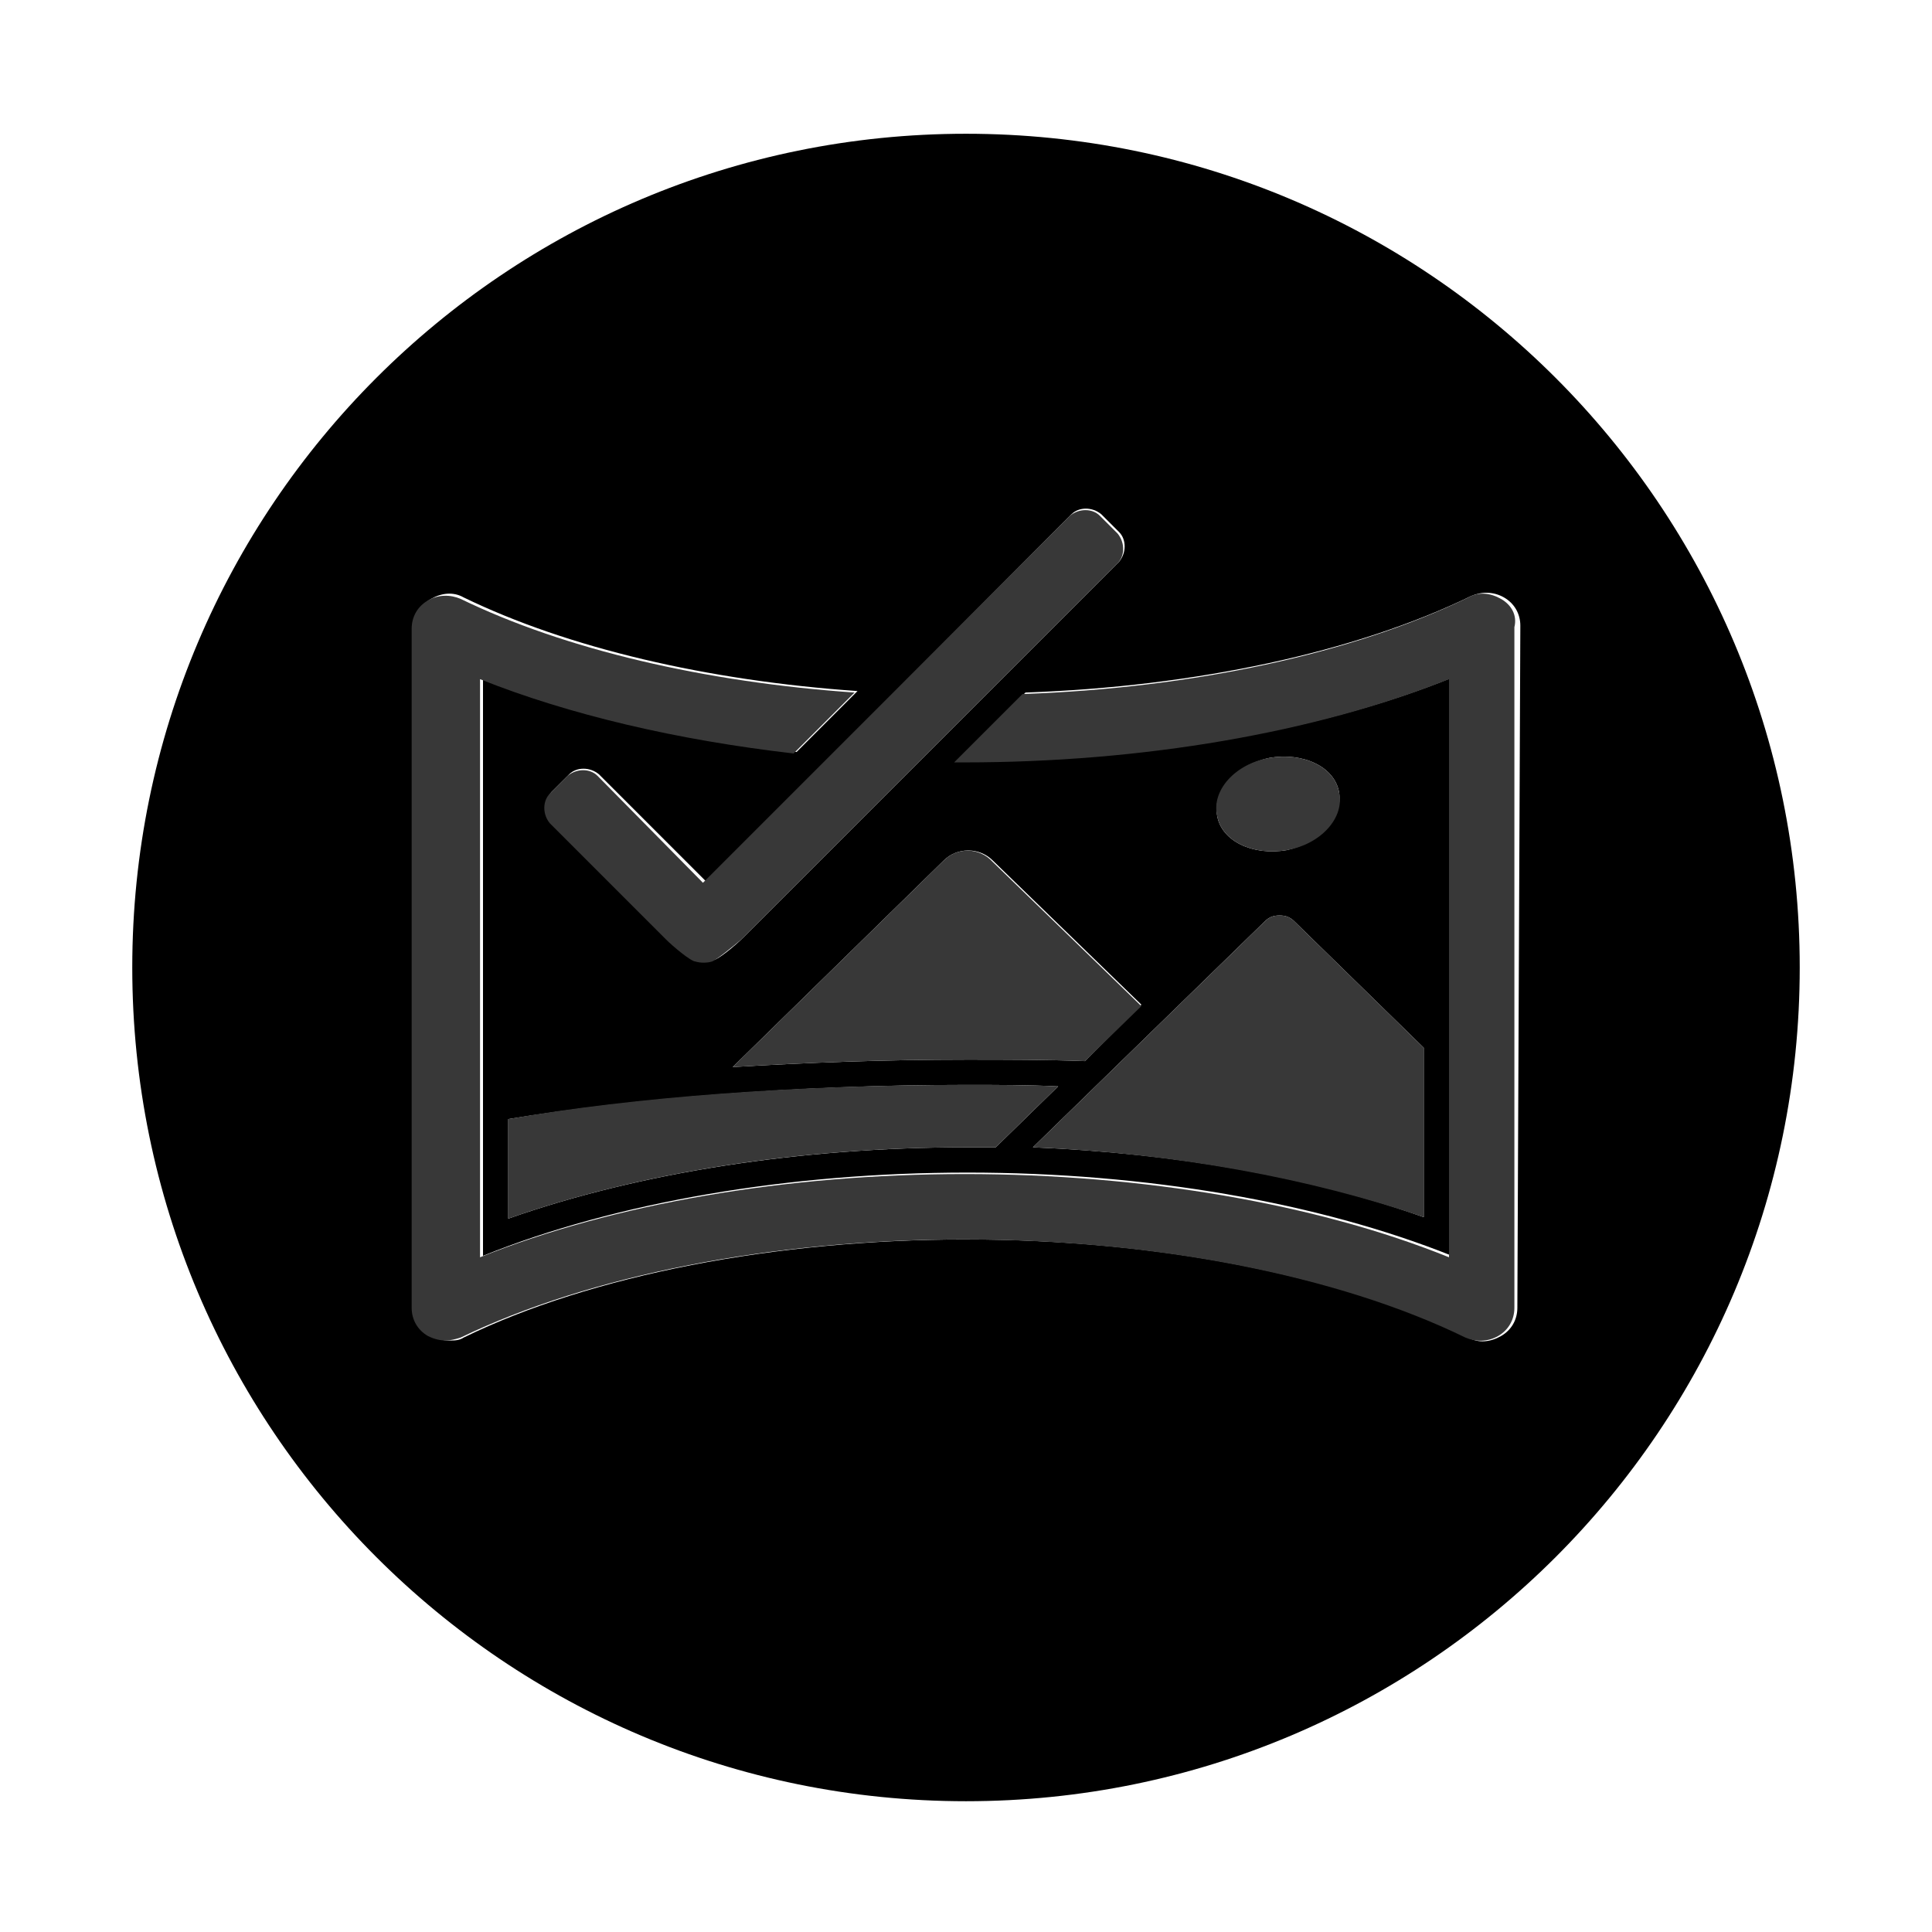 <?xml version='1.0' encoding='utf-8'?>
<!-- Generator: Adobe Illustrator 19.1.0, SVG Export Plug-In . SVG Version: 6.00 Build 0)  -->
<svg y="0px" xml:space="preserve" id="Layer_1" viewBox="-240 332 130 130" xmlns="http://www.w3.org/2000/svg" xmlns:xlink="http://www.w3.org/1999/xlink" version="1.1" baseProfile="tiny" x="0px">
 <g id="Layer_1_1_">
  <path d="M-175,341c-31,0-56.1,25.1-56.1,56.1c0,31,25.1,56.1,56.1,56.1s56.1-25.1,56.1-56.1&#xd;&#xa;&#x9;&#x9;C-118.9,366.1-144,341-175,341z M-167.9,366.6c0.5-0.5,1.4-0.5,2,0l1.2,1.2c0.5,0.5,0.5,1.4,0,2l-25.3,25.3c-0.5,0.5-1.7,1.5-2,1.5&#xd;&#xa;&#x9;&#x9;c-0.3,0.1-0.8,0.1-1.1,0c-0.3-0.1-1.4-1-2-1.5l-7.8-7.8c-0.5-0.5-0.5-1.4,0-2l1.2-1.2c0.5-0.5,1.4-0.5,2,0l7.2,7.2L-167.9,366.6z&#xd;&#xa;&#x9;&#x9; M-154.9,394c0.3-0.3,0.6-0.4,1-0.4c0.4,0,0.7,0.1,1,0.4l8.7,8.5v11.4c-7.6-2.7-16.7-4.3-26.3-4.7L-154.9,394z M-154.6,383&#xd;&#xa;&#x9;&#x9;c2.3-0.4,4.4,0.6,4.7,2.3c0.3,1.7-1.3,3.4-3.5,3.9c-2.3,0.4-4.4-0.6-4.7-2.3C-158.4,385.2-156.9,383.5-154.6,383z M-173,409.2&#xd;&#xa;&#x9;&#x9;c-0.7,0-1.3,0-2,0c-11.1,0-22,1.7-30.8,4.8v-6.7c8.5-1.4,19.4-2.3,30.8-2.3c2.1,0,4.1,0,6.2,0.1L-173,409.2z M-167,403.4&#xd;&#xa;&#x9;&#x9;c-2.6-0.1-5.3-0.1-8-0.1c-5.4,0-10.7,0.2-15.7,0.5l14.2-13.9c0.9-0.9,2.4-0.9,3.3,0l10,9.7L-167,403.4z M-137.9,420&#xd;&#xa;&#x9;&#x9;c0,0.8-0.4,1.5-1.1,1.9c-0.7,0.4-1.5,0.5-2.2,0.1c-8.7-4.2-21-6.6-33.8-6.6s-25.2,2.4-33.8,6.6c-0.3,0.2-0.6,0.2-1,0.2&#xd;&#xa;&#x9;&#x9;c-0.4,0-0.8-0.1-1.2-0.3c-0.7-0.4-1.1-1.1-1.1-1.9v-45.8c0-0.8,0.4-1.5,1.1-1.9c0.7-0.4,1.5-0.5,2.2-0.1c7,3.4,16.4,5.6,26.5,6.3&#xd;&#xa;&#x9;&#x9;l-4.1,4.1c-7.8-0.9-15.1-2.6-21.1-5v38.9c8.9-3.6,20.6-5.6,32.6-5.6c12,0,23.6,2,32.6,5.6v-38.9c-8.9,3.6-20.6,5.6-32.6,5.6&#xd;&#xa;&#x9;&#x9;c-0.2,0-0.5,0-0.7,0l4.6-4.6c11.4-0.4,22.2-2.7,30-6.5c0.7-0.3,1.5-0.3,2.2,0.1c0.7,0.4,1.1,1.1,1.1,1.9L-137.9,420L-137.9,420z" fill="#000000"/>
 </g>
 <g id="Layer_2">
  <g>
   <path d="M-176.5,389.9l-14.2,13.9c5-0.3,10.3-0.5,15.7-0.5c2.7,0,5.3,0,8,0.1l3.8-3.7l-10-9.7&#xd;&#xa;&#x9;&#x9;&#x9;C-174.1,389-175.6,389-176.5,389.9z" fill-opacity="1" fill="#383838"/>
   <path d="M-205.8,407.3v6.7c8.8-3.1,19.6-4.8,30.8-4.8c0.7,0,1.3,0,2,0l4.2-4.1c-2-0.1-4.1-0.1-6.2-0.1&#xd;&#xa;&#x9;&#x9;&#x9;C-186.3,405-197.3,405.8-205.8,407.3z" fill-opacity="1" fill="#383838"/>
   <path d="M-144.2,413.9v-11.4l-8.7-8.5c-0.3-0.3-0.6-0.4-1-0.4c-0.4,0-0.7,0.1-1,0.4l-15.6,15.2&#xd;&#xa;&#x9;&#x9;&#x9;C-160.9,409.6-151.8,411.3-144.2,413.9z" fill-opacity="1" fill="#383838"/>
   <path d="M-153.4,389.2c2.3-0.4,3.9-2.2,3.5-3.9c-0.3-1.7-2.4-2.7-4.7-2.3c-2.3,0.4-3.9,2.2-3.5,3.9&#xd;&#xa;&#x9;&#x9;&#x9;C-157.8,388.6-155.7,389.6-153.4,389.2z" fill-opacity="1" fill="#383838"/>
   <path d="M-199.8,384.2c-0.5-0.5-1.4-0.5-2,0l-1.2,1.2c-0.5,0.5-0.5,1.4,0,2l7.8,7.8c0.5,0.5,1.7,1.5,2,1.5&#xd;&#xa;&#x9;&#x9;&#x9;c0.3,0.1,0.8,0.1,1.1,0c0.3-0.1,1.4-1,2-1.5l25.3-25.3c0.5-0.5,0.5-1.4,0-2l-1.2-1.2c-0.5-0.5-1.4-0.5-2,0l-24.7,24.7&#xd;&#xa;&#x9;&#x9;&#x9;L-199.8,384.2z" fill-opacity="1" fill="#383838"/>
   <path d="M-139,372.3c-0.7-0.4-1.5-0.5-2.2-0.1c-7.8,3.8-18.6,6.1-30,6.5l-4.6,4.6c0.2,0,0.5,0,0.7,0&#xd;&#xa;&#x9;&#x9;&#x9;c12,0,23.6-2,32.6-5.6v38.9c-8.9-3.6-20.6-5.6-32.6-5.6s-23.6,2-32.6,5.6v-38.9c6,2.4,13.3,4.1,21.1,5l4.1-4.1&#xd;&#xa;&#x9;&#x9;&#x9;c-10.1-0.7-19.5-2.9-26.5-6.3c-0.7-0.3-1.5-0.3-2.2,0.1c-0.7,0.4-1.1,1.1-1.1,1.9V420c0,0.8,0.4,1.5,1.1,1.9&#xd;&#xa;&#x9;&#x9;&#x9;c0.4,0.2,0.8,0.3,1.2,0.3c0.3,0,0.7-0.1,1-0.2c8.7-4.2,21-6.6,33.8-6.6c12.8,0,25.2,2.4,33.8,6.6c0.7,0.3,1.5,0.3,2.2-0.1&#xd;&#xa;&#x9;&#x9;&#x9;c0.7-0.4,1.1-1.1,1.1-1.9v-45.8C-137.9,373.4-138.3,372.7-139,372.3z" fill-opacity="1" fill="#383838"/>
  </g>
 </g>
</svg>
